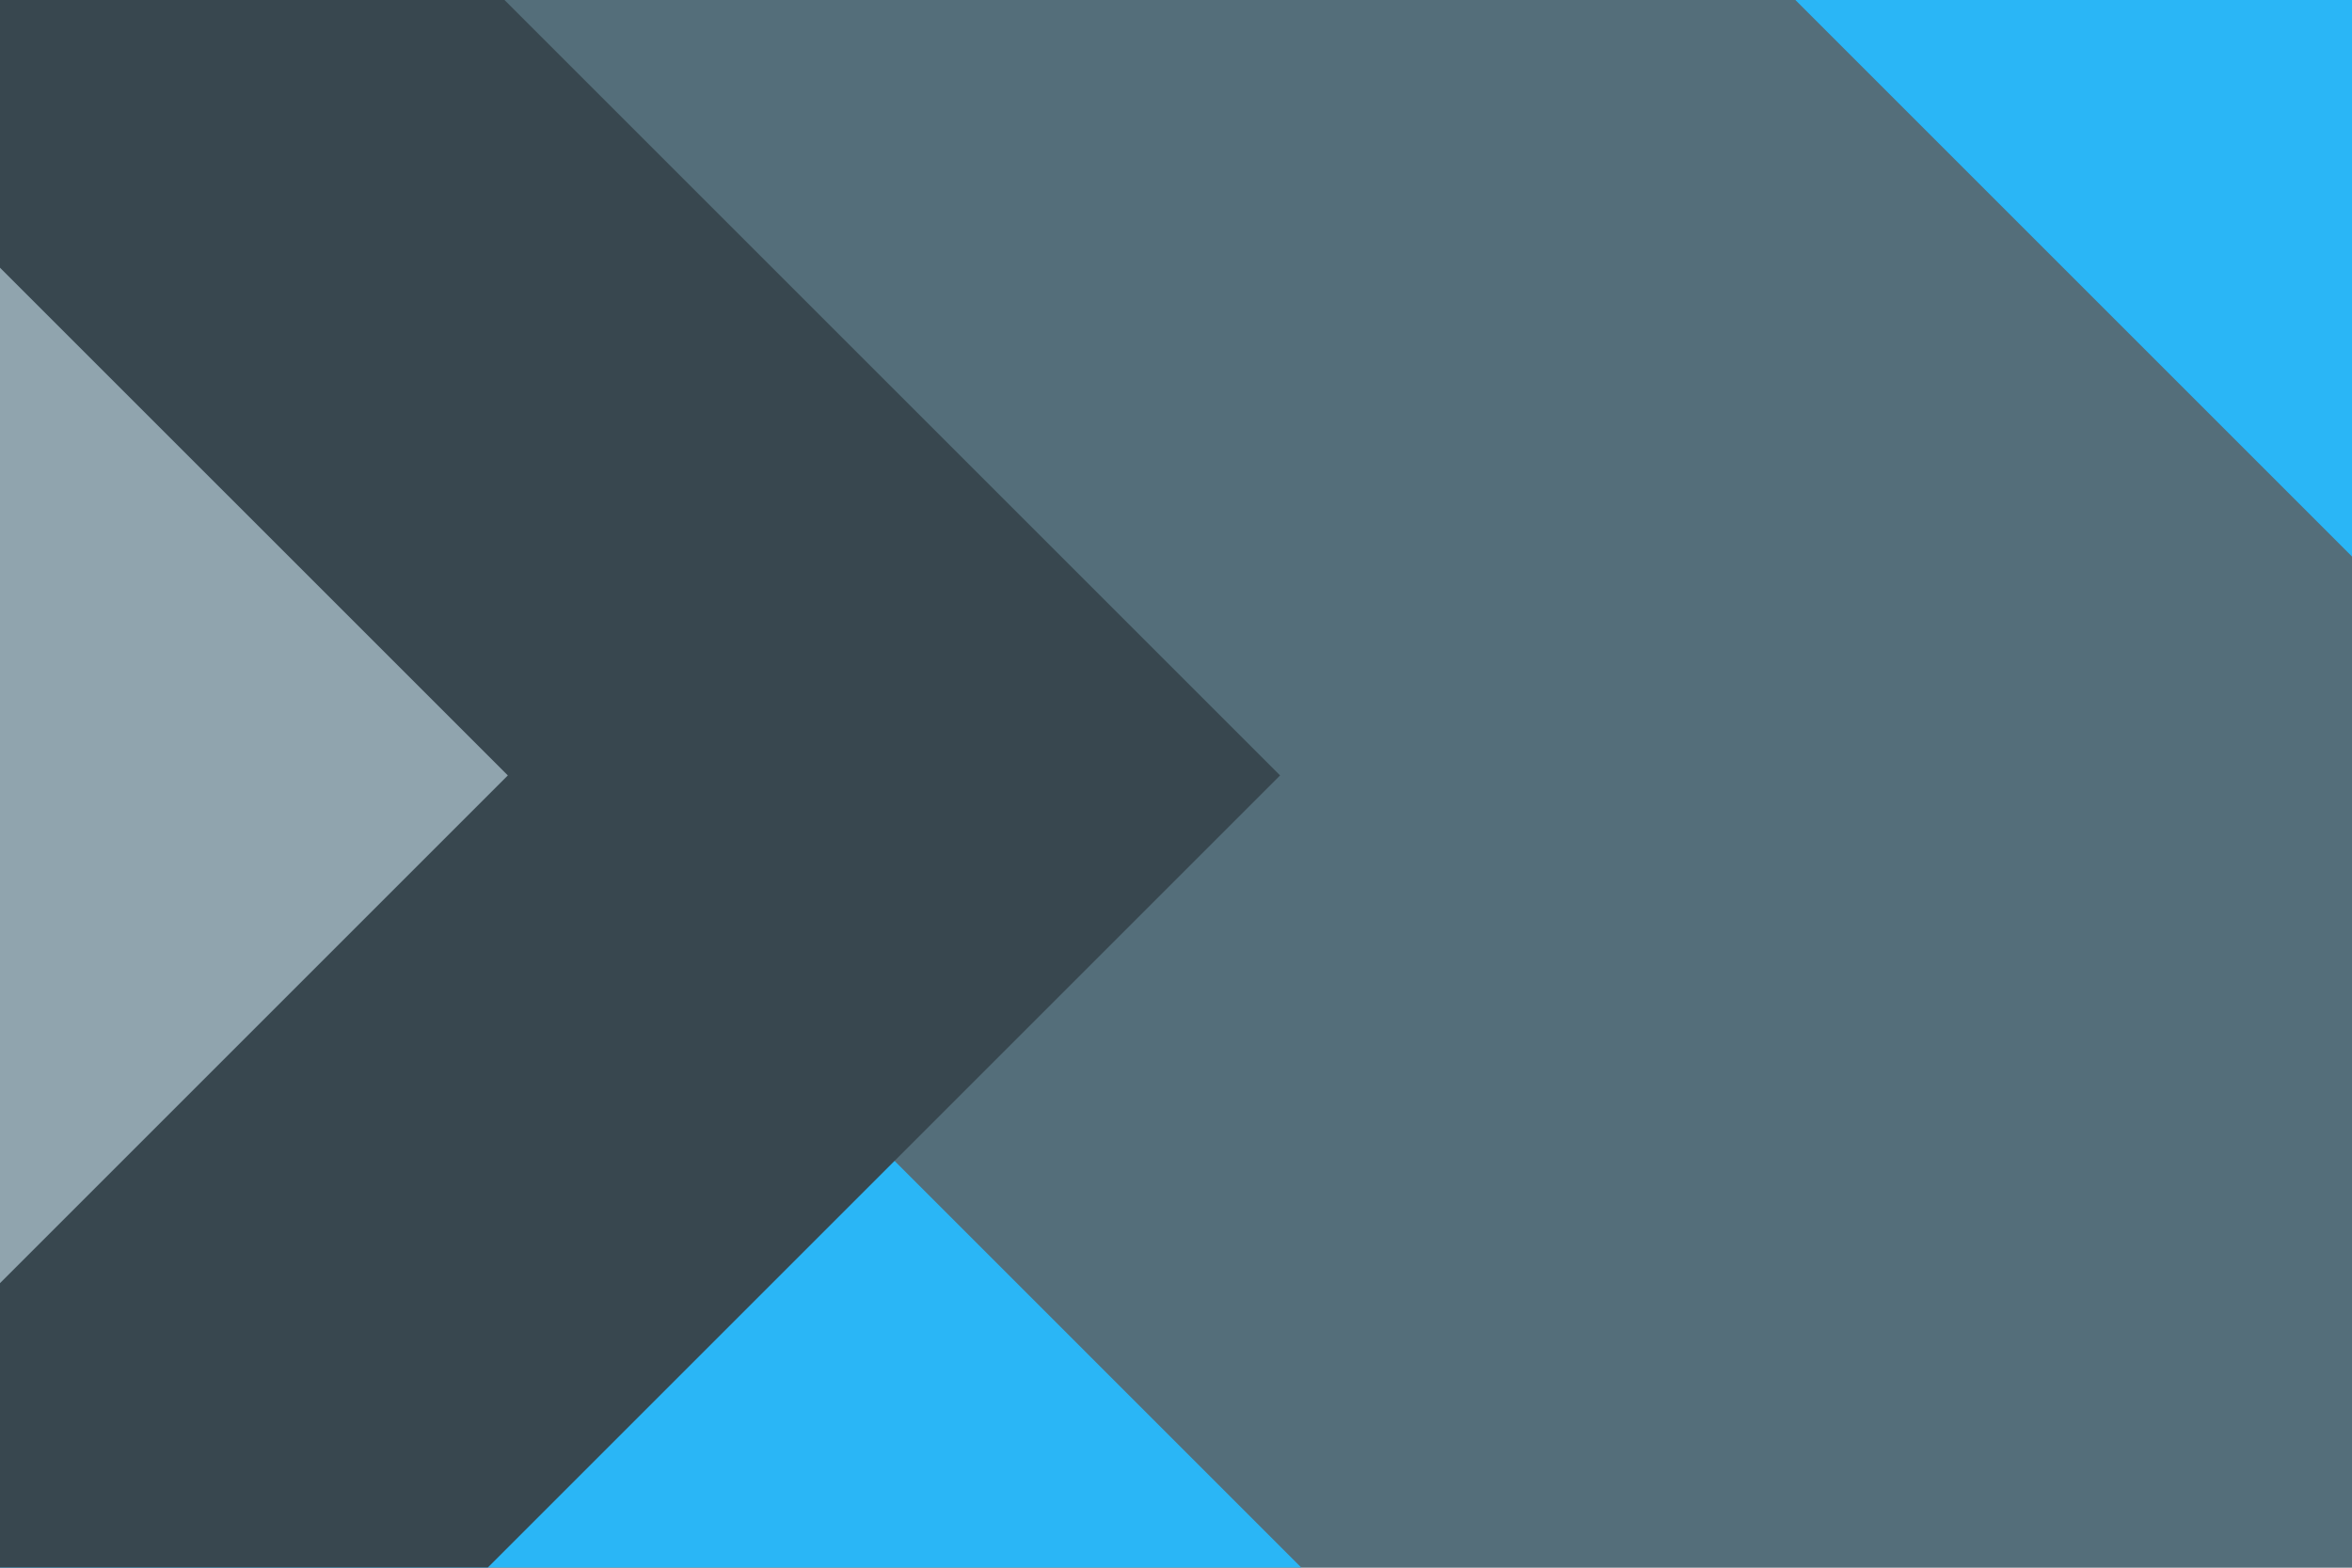 <?xml version="1.0" encoding="UTF-8" standalone="no"?><!-- Generator: Gravit.io --><svg xmlns="http://www.w3.org/2000/svg" xmlns:xlink="http://www.w3.org/1999/xlink" style="isolation:isolate" viewBox="0 0 600 400" width="600pt" height="400pt"><defs><clipPath id="_clipPath_7r86ckxUm5gbymqgzkBt2g4OYbS7KaHM"><rect width="600" height="400"/></clipPath></defs><g clip-path="url(#_clipPath_7r86ckxUm5gbymqgzkBt2g4OYbS7KaHM)"><clipPath id="_clipPath_1oNdtoNlVxhvp3bKOdscyheCyo5N13LJ"><rect x="0" y="0" width="600" height="400" transform="matrix(1,0,0,1,0,0)" fill="rgb(255,255,255)"/></clipPath><g clip-path="url(#_clipPath_1oNdtoNlVxhvp3bKOdscyheCyo5N13LJ)"><path d=" M 0 400 L 600 400 L 600 0 L 0 0 L 0 400 Z " fill="rgb(84,110,122)"/><defs><filter id="jfjRwnup39jllUK9ZIk1T8qzOi9NfuZI" x="-200%" y="-200%" width="400%" height="400%" filterUnits="objectBoundingBox" color-interpolation-filters="sRGB"><feGaussianBlur xmlns="http://www.w3.org/2000/svg" in="SourceGraphic" stdDeviation="4.294"/><feOffset xmlns="http://www.w3.org/2000/svg" dx="0" dy="0" result="pf_100_offsetBlur"/><feFlood xmlns="http://www.w3.org/2000/svg" flood-color="#000000" flood-opacity="0.65"/><feComposite xmlns="http://www.w3.org/2000/svg" in2="pf_100_offsetBlur" operator="in" result="pf_100_dropShadow"/><feBlend xmlns="http://www.w3.org/2000/svg" in="SourceGraphic" in2="pf_100_dropShadow" mode="normal"/></filter></defs><g filter="url(#jfjRwnup39jllUK9ZIk1T8qzOi9NfuZI)"><path d=" M 0 400 L 332 400 L 0 68 L 0 400 Z " fill="rgb(42,182,246)"/></g><defs><filter id="xyKdXn92nsBlQcVcby5awTCoW0dUuRQW" x="-200%" y="-200%" width="400%" height="400%" filterUnits="objectBoundingBox" color-interpolation-filters="sRGB"><feGaussianBlur xmlns="http://www.w3.org/2000/svg" in="SourceGraphic" stdDeviation="3.435"/><feOffset xmlns="http://www.w3.org/2000/svg" dx="0" dy="0" result="pf_100_offsetBlur"/><feFlood xmlns="http://www.w3.org/2000/svg" flood-color="#000000" flood-opacity="0.65"/><feComposite xmlns="http://www.w3.org/2000/svg" in2="pf_100_offsetBlur" operator="in" result="pf_100_dropShadow"/><feBlend xmlns="http://www.w3.org/2000/svg" in="SourceGraphic" in2="pf_100_dropShadow" mode="normal"/></filter></defs><g filter="url(#xyKdXn92nsBlQcVcby5awTCoW0dUuRQW)"><path d=" M 0 0 L 0 400 L 124.402 400 L 326.549 197.852 L 128.696 0 L 0 0 Z " fill="rgb(56,71,79)"/></g><defs><filter id="WbTagJJTgC3P8ueFmQ2OxIRmOJjNs8oE" x="-200%" y="-200%" width="400%" height="400%" filterUnits="objectBoundingBox" color-interpolation-filters="sRGB"><feGaussianBlur xmlns="http://www.w3.org/2000/svg" in="SourceGraphic" stdDeviation="2.147"/><feOffset xmlns="http://www.w3.org/2000/svg" dx="0" dy="0" result="pf_100_offsetBlur"/><feFlood xmlns="http://www.w3.org/2000/svg" flood-color="#000000" flood-opacity="0.35"/><feComposite xmlns="http://www.w3.org/2000/svg" in2="pf_100_offsetBlur" operator="in" result="pf_100_dropShadow"/><feBlend xmlns="http://www.w3.org/2000/svg" in="SourceGraphic" in2="pf_100_dropShadow" mode="normal"/></filter></defs><g filter="url(#WbTagJJTgC3P8ueFmQ2OxIRmOJjNs8oE)"><path d=" M 0 327.402 L 129.549 197.853 L 0 68.305 L 0 327.402 Z " fill="rgb(144,164,174)"/></g><defs><filter id="jcCwqF9FeVWuXwKmyNVzRddeaT0MShKJ" x="-200%" y="-200%" width="400%" height="400%" filterUnits="objectBoundingBox" color-interpolation-filters="sRGB"><feGaussianBlur xmlns="http://www.w3.org/2000/svg" in="SourceGraphic" stdDeviation="2.147"/><feOffset xmlns="http://www.w3.org/2000/svg" dx="0" dy="0" result="pf_100_offsetBlur"/><feFlood xmlns="http://www.w3.org/2000/svg" flood-color="#000000" flood-opacity="0.65"/><feComposite xmlns="http://www.w3.org/2000/svg" in2="pf_100_offsetBlur" operator="in" result="pf_100_dropShadow"/><feBlend xmlns="http://www.w3.org/2000/svg" in="SourceGraphic" in2="pf_100_dropShadow" mode="normal"/></filter></defs><g filter="url(#jcCwqF9FeVWuXwKmyNVzRddeaT0MShKJ)"><path d=" M 458 0 L 600 142 L 600 0 L 458 0 Z " fill="rgb(42,182,246)"/></g></g></g></svg>
